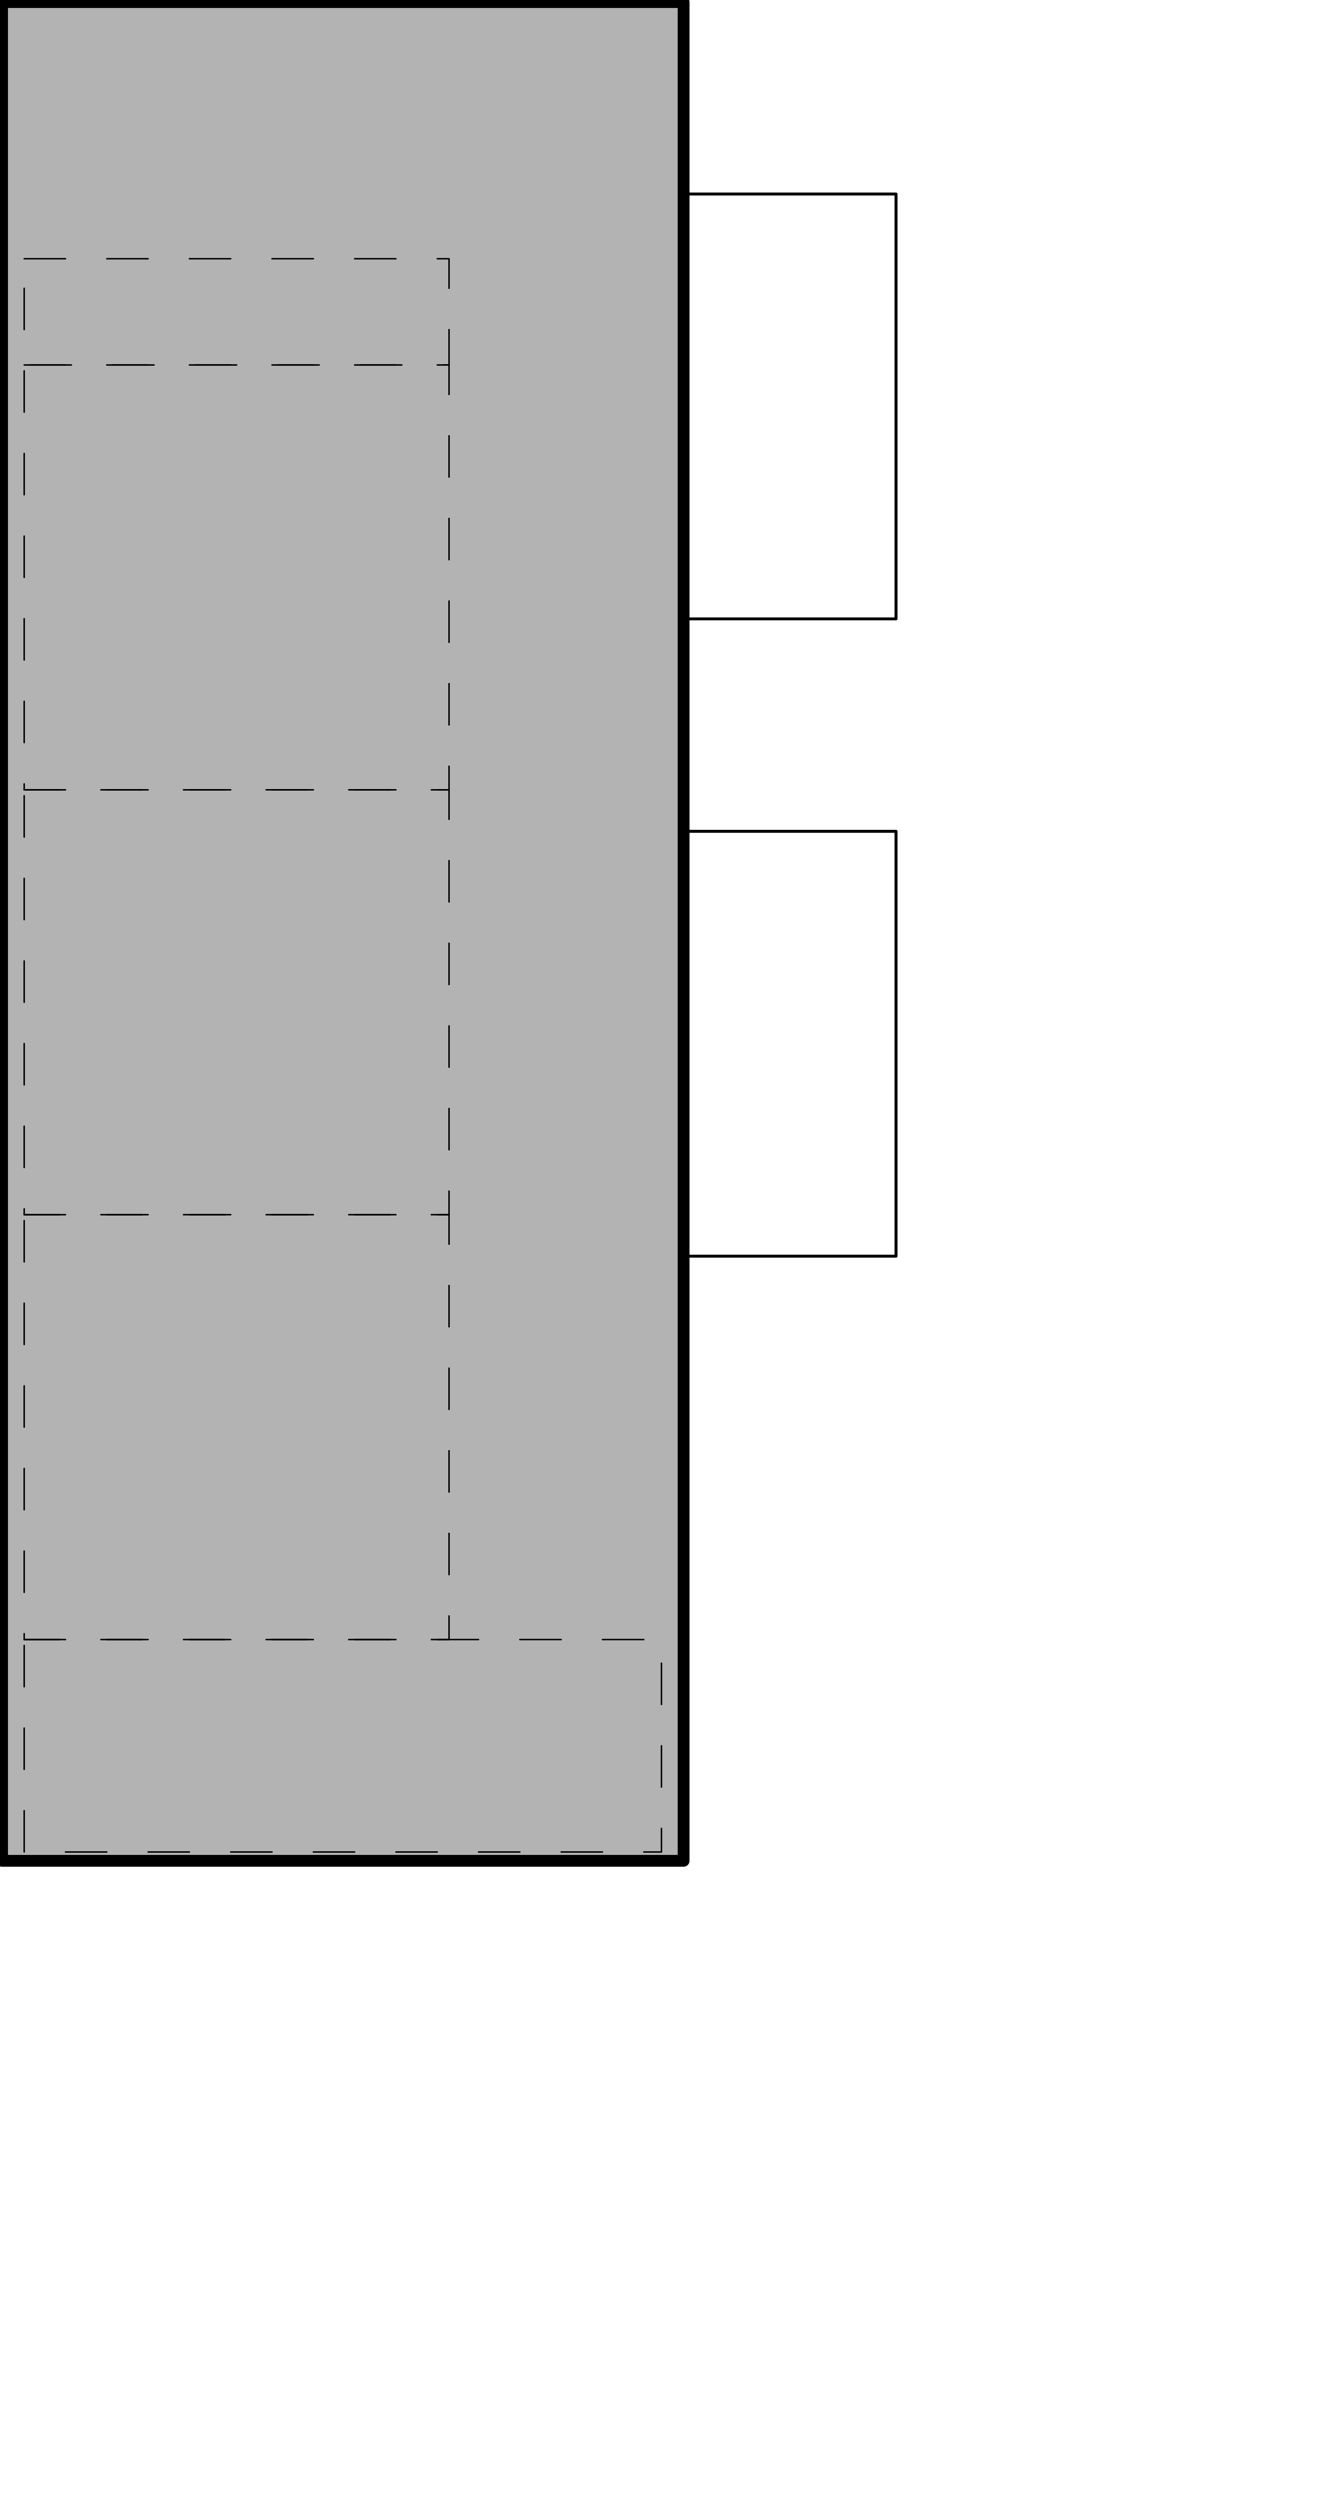 <svg xmlns="http://www.w3.org/2000/svg" viewBox="0 0 224.21 423.71"><defs><style>.cls-1{fill:#b3b3b3;stroke-width:2px;}.cls-1,.cls-2,.cls-3{stroke:#000;stroke-linecap:round;stroke-linejoin:round;}.cls-2,.cls-3{fill:none;}.cls-2{stroke-width:0.5px;}.cls-3{stroke-width:0.25px;stroke-dasharray:7 7;}</style></defs><g id="A-Counter"><g id="LWPOLYLINE"><rect class="cls-1" x="0.35" y="0.35" width="115.5" height="315"/></g></g><g id="A-Walls"><g id="LWPOLYLINE-2" data-name="LWPOLYLINE"><polyline class="cls-2" points="115.85 212.88 151.85 212.88 151.85 140.88 115.85 140.88"/></g><g id="LWPOLYLINE-3" data-name="LWPOLYLINE"><polyline class="cls-2" points="115.85 104.88 151.85 104.88 151.85 32.88 115.85 32.88"/></g></g><g id="A-Cabinetry"><g id="LWPOLYLINE-4" data-name="LWPOLYLINE"><rect class="cls-3" x="4.1" y="277.85" width="108" height="36"/></g><g id="LWPOLYLINE-5" data-name="LWPOLYLINE"><rect class="cls-3" x="4.1" y="205.85" width="72" height="72"/></g><g id="LWPOLYLINE-6" data-name="LWPOLYLINE"><rect class="cls-3" x="4.1" y="133.85" width="72" height="72"/></g><g id="LWPOLYLINE-7" data-name="LWPOLYLINE"><rect class="cls-3" x="4.1" y="61.85" width="72" height="72"/></g><g id="LWPOLYLINE-8" data-name="LWPOLYLINE"><rect class="cls-3" x="4.1" y="43.85" width="72" height="18"/></g></g></svg>
